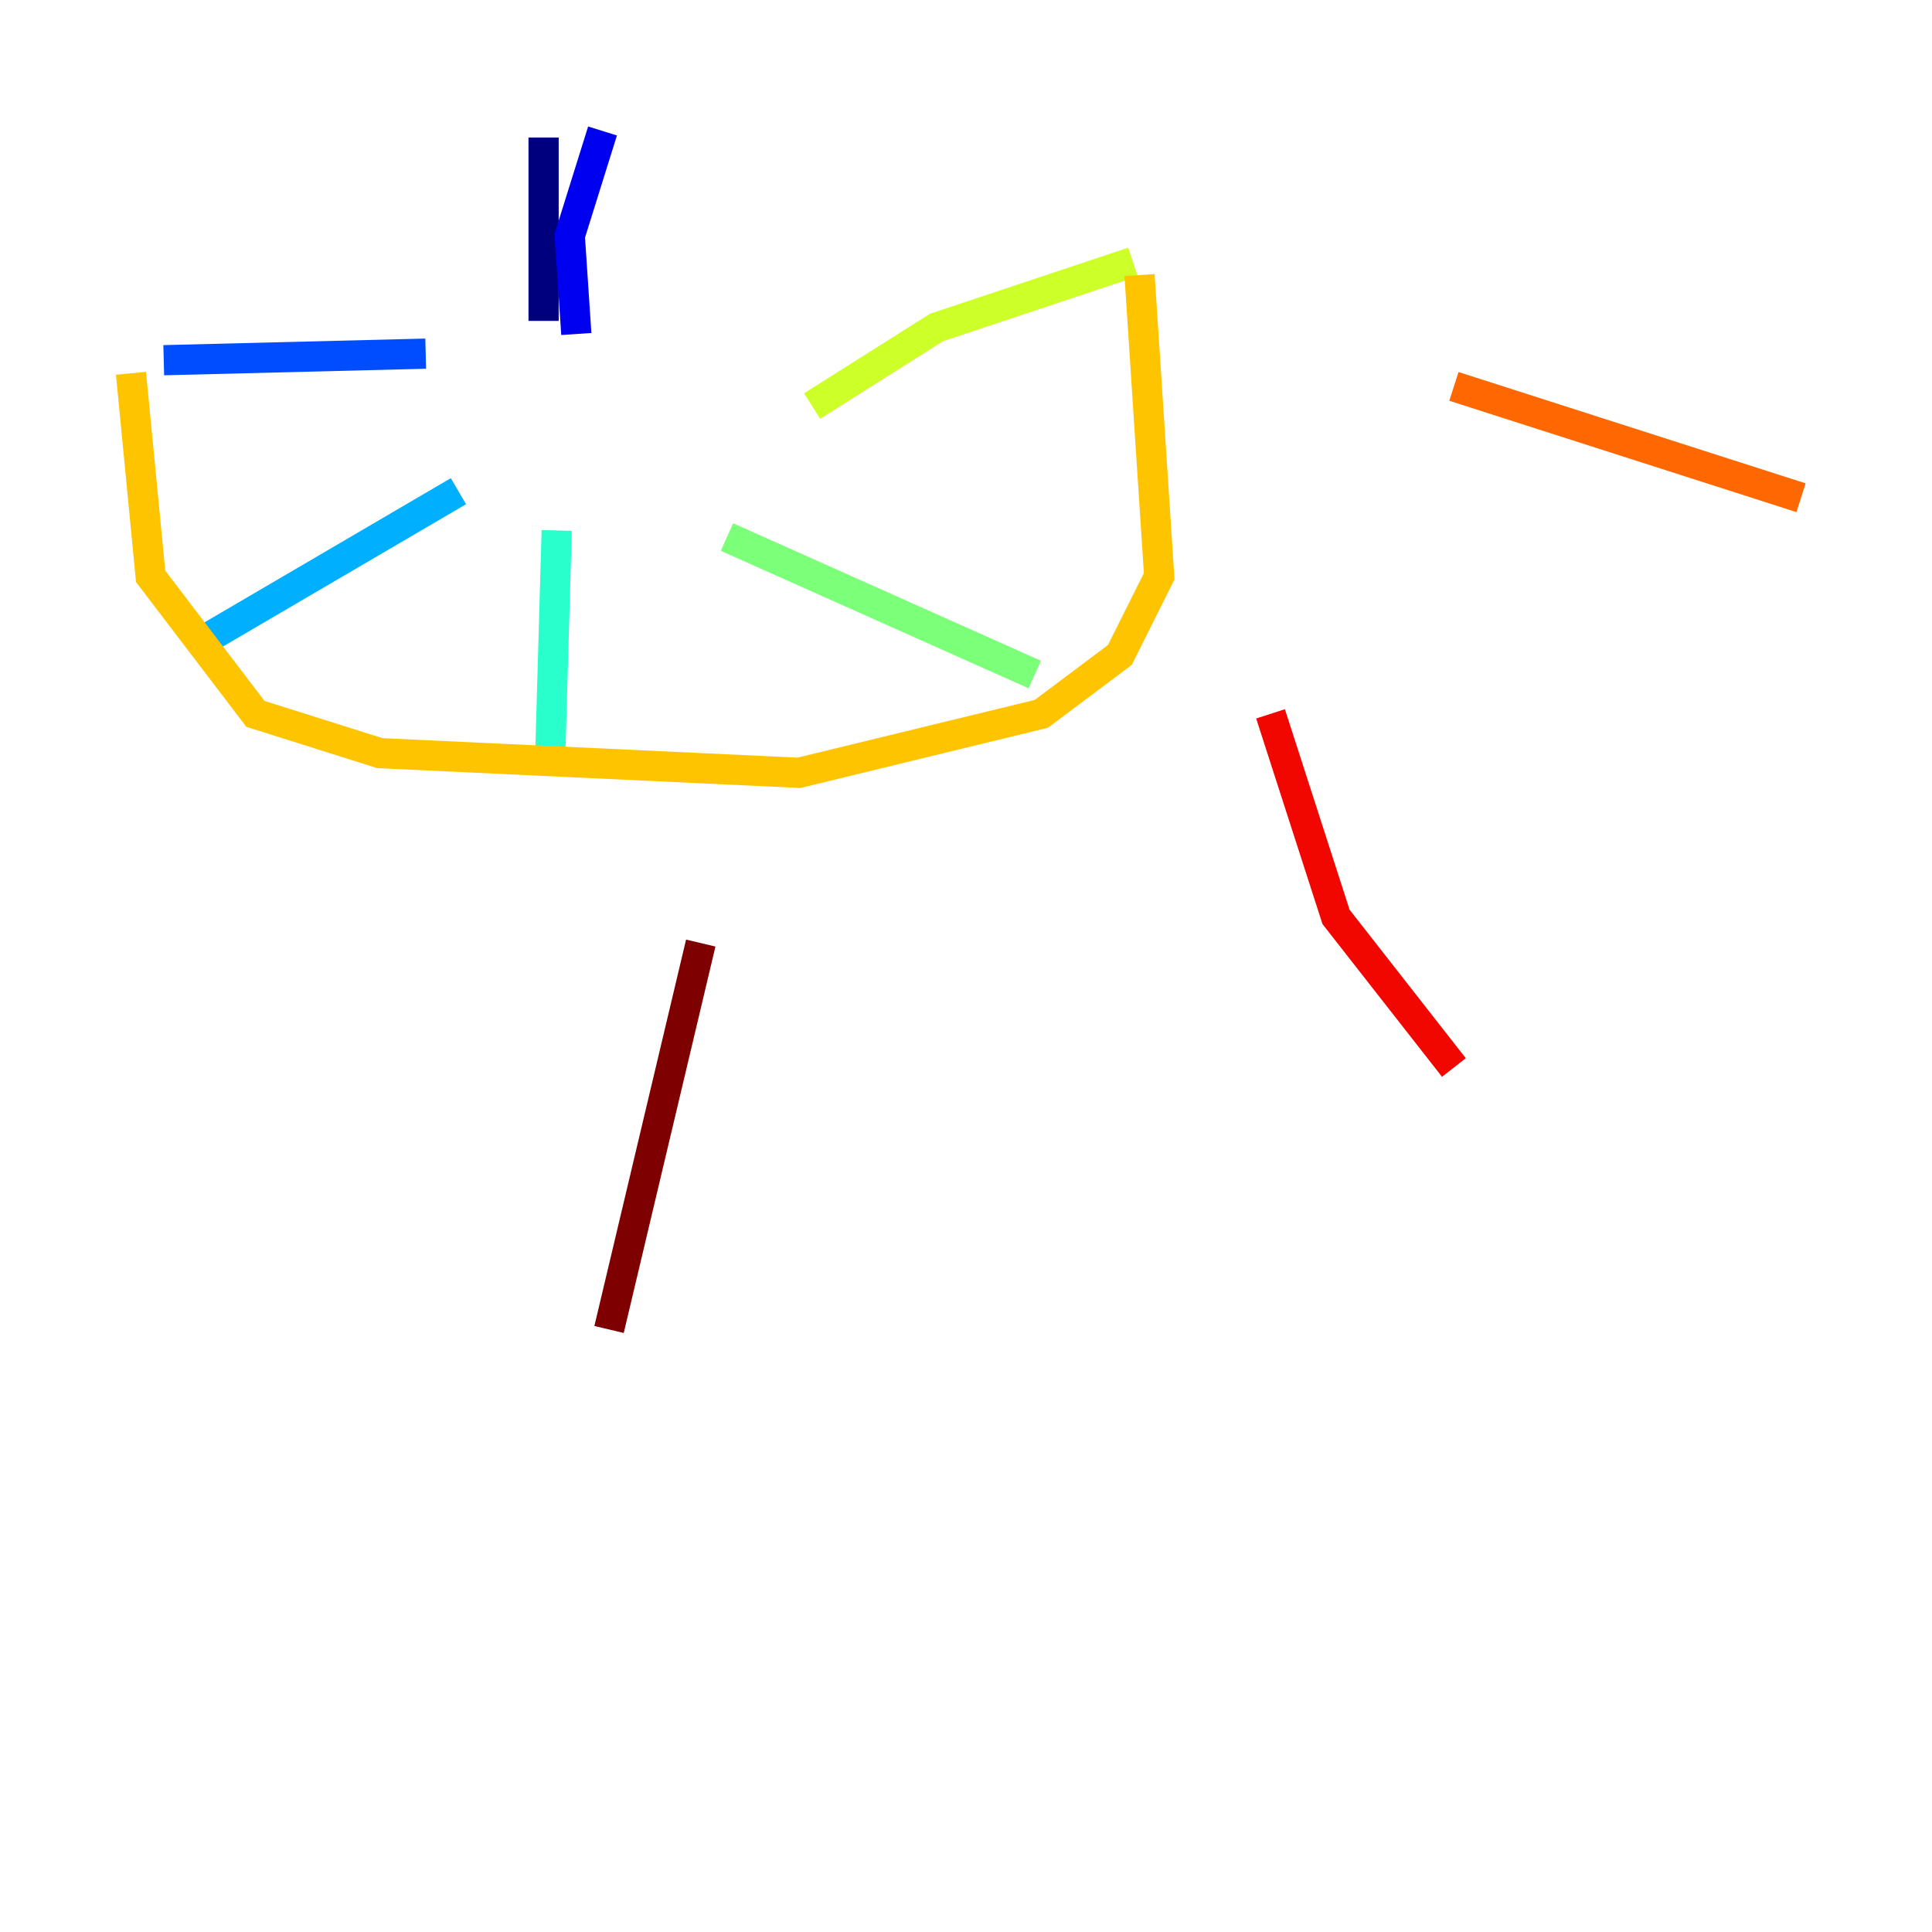 <?xml version="1.0" encoding="utf-8" ?>
<svg baseProfile="tiny" height="128" version="1.2" viewBox="0,0,128,128" width="128" xmlns="http://www.w3.org/2000/svg" xmlns:ev="http://www.w3.org/2001/xml-events" xmlns:xlink="http://www.w3.org/1999/xlink"><defs /><polyline fill="none" points="36.014,9.112 36.014,21.261" stroke="#00007f" stroke-width="2" /><polyline fill="none" points="39.919,8.678 37.749,15.62 38.183,22.129" stroke="#0000f1" stroke-width="2" /><polyline fill="none" points="28.203,23.43 10.848,23.864" stroke="#004cff" stroke-width="2" /><polyline fill="none" points="30.373,32.542 12.583,42.956" stroke="#00b0ff" stroke-width="2" /><polyline fill="none" points="36.881,35.146 36.447,50.332" stroke="#29ffcd" stroke-width="2" /><polyline fill="none" points="48.163,35.58 68.556,44.691" stroke="#7cff79" stroke-width="2" /><polyline fill="none" points="53.803,26.902 62.047,21.695 75.064,17.356" stroke="#cdff29" stroke-width="2" /><polyline fill="none" points="8.678,24.732 9.98,38.183 16.922,47.295 25.166,49.898 52.936,51.2 68.99,47.295 74.197,43.39 76.8,38.183 75.498,18.224" stroke="#ffc400" stroke-width="2" /><polyline fill="none" points="96.325,25.6 119.322,32.976" stroke="#ff6700" stroke-width="2" /><polyline fill="none" points="84.176,47.295 88.515,60.746 96.325,70.725" stroke="#f10700" stroke-width="2" /><polyline fill="none" points="46.427,62.481 40.352,88.081" stroke="#7f0000" stroke-width="2" /></svg>